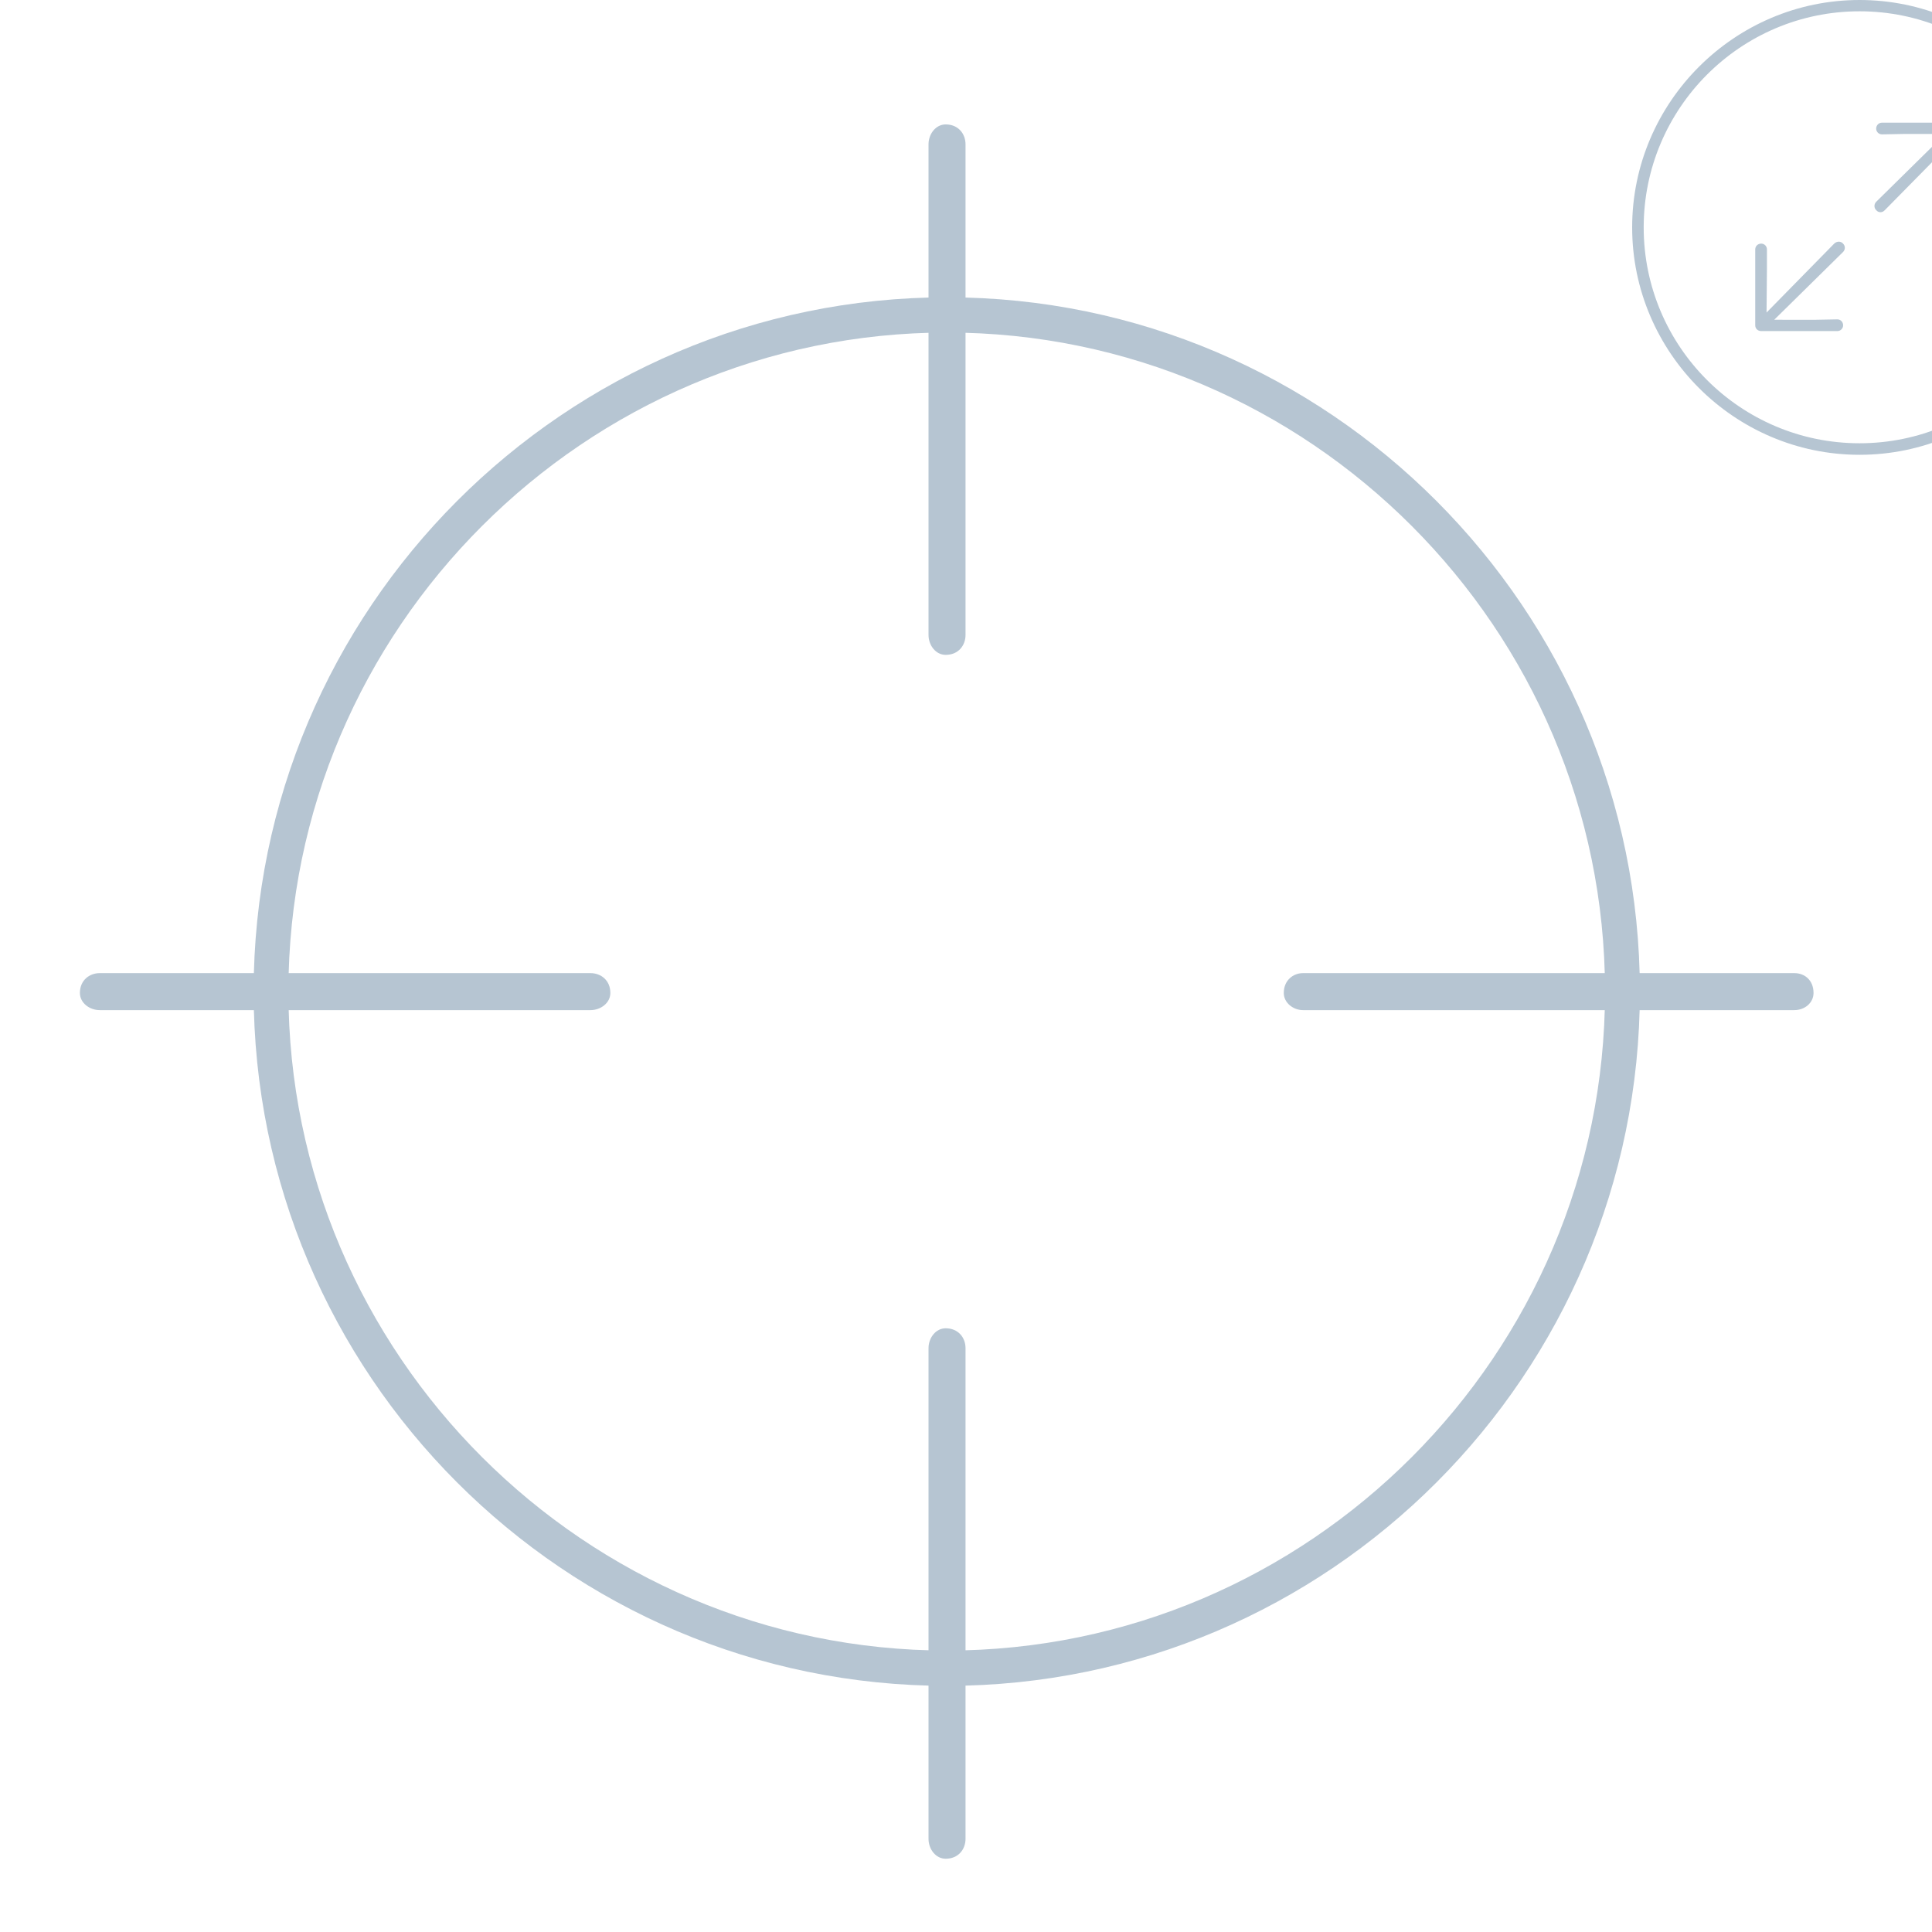 <?xml version="1.0" encoding="UTF-8"?>
<!DOCTYPE svg PUBLIC "-//W3C//DTD SVG 1.1//EN" "http://www.w3.org/Graphics/SVG/1.1/DTD/svg11.dtd">
<svg xmlns="http://www.w3.org/2000/svg" xmlns:xlink="http://www.w3.org/1999/xlink" version="1.1" viewBox="-4 -4 25 25">
  <g transform="matrix(1, 0, 0, 1, -2.966, -2.4)">
    <rect height="22.452" opacity="0" width="22.433" x="0" y="0"/>
    <path d="M11.221 20.215C16.163 20.215 20.186 16.183 20.186 11.231C20.186 6.288 16.163 2.247 11.221 2.247C6.27 2.247 2.248 6.288 2.248 11.231C2.248 16.183 6.27 20.215 11.221 20.215ZM11.221 19.758C6.538 19.758 2.698 15.926 2.698 11.231C2.698 6.536 6.538 2.703 11.221 2.703C15.904 2.703 19.735 6.536 19.735 11.231C19.735 15.926 15.904 19.758 11.221 19.758ZM11.203 22.452C11.367 22.452 11.46 22.33 11.46 22.194L11.46 15.846C11.46 15.71 11.367 15.588 11.203 15.588C11.076 15.588 10.981 15.71 10.981 15.846L10.981 22.194C10.981 22.33 11.076 22.452 11.203 22.452ZM0.258 11.471L6.606 11.471C6.742 11.471 6.864 11.376 6.864 11.249C6.864 11.085 6.742 10.992 6.606 10.992L0.258 10.992C0.122 10.992 0 11.085 0 11.249C0 11.376 0.122 11.471 0.258 11.471ZM11.203 6.874C11.367 6.874 11.46 6.752 11.46 6.616L11.46 0.268C11.46 0.132 11.367 0.01 11.203 0.01C11.076 0.01 10.981 0.132 10.981 0.268L10.981 6.616C10.981 6.752 11.076 6.874 11.203 6.874ZM15.827 11.471L22.184 11.471C22.32 11.471 22.433 11.376 22.433 11.249C22.433 11.085 22.32 10.992 22.184 10.992L15.827 10.992C15.7 10.992 15.578 11.085 15.578 11.249C15.578 11.376 15.7 11.471 15.827 11.471Z" fill="#A9BBCA" fill-opacity="0.85"/>
  </g>
  <g transform="matrix(0.311, 0, 0, 0.311, 17.12, -4)" style="">
    <rect height="18.933" opacity="0" width="18.932" x="0" y="0"/>
    <path d="M9.461 18.923C14.675 18.923 18.932 14.665 18.932 9.461C18.932 4.257 14.674 0 9.461 0C4.257 0 0 4.257 0 9.461C0 14.665 4.258 18.923 9.461 18.923ZM9.461 18.443C4.507 18.443 0.48 14.416 0.48 9.461C0.48 4.507 4.506 0.47 9.461 0.47C14.415 0.47 18.452 4.507 18.452 9.461C18.452 14.416 14.416 18.443 9.461 18.443Z" fill="#A9BBCA" fill-opacity="0.85"/>
    <path d="M13.561 8.752C13.697 8.752 13.801 8.64 13.801 8.505L13.801 5.342C13.801 5.201 13.698 5.104 13.562 5.104L10.392 5.104C10.257 5.104 10.153 5.217 10.153 5.352C10.153 5.479 10.257 5.591 10.392 5.591L11.343 5.573L13.019 5.575L10.158 8.392C10.056 8.493 10.056 8.654 10.157 8.746C10.25 8.857 10.41 8.858 10.512 8.745L13.33 5.884L13.323 7.708L13.323 8.505C13.323 8.64 13.435 8.752 13.561 8.752ZM8.539 13.775C8.675 13.775 8.778 13.662 8.778 13.536C8.778 13.4 8.675 13.288 8.539 13.288L7.579 13.306L5.912 13.304L8.773 10.487C8.874 10.386 8.875 10.234 8.773 10.133C8.681 10.03 8.521 10.03 8.41 10.133L5.592 13.004L5.608 11.18L5.608 10.374C5.608 10.239 5.496 10.136 5.369 10.136C5.234 10.136 5.121 10.239 5.121 10.374L5.121 13.536C5.121 13.677 5.233 13.775 5.368 13.775Z" fill="#A9BBCA" fill-opacity="0.85"/>
  </g>
</svg>
